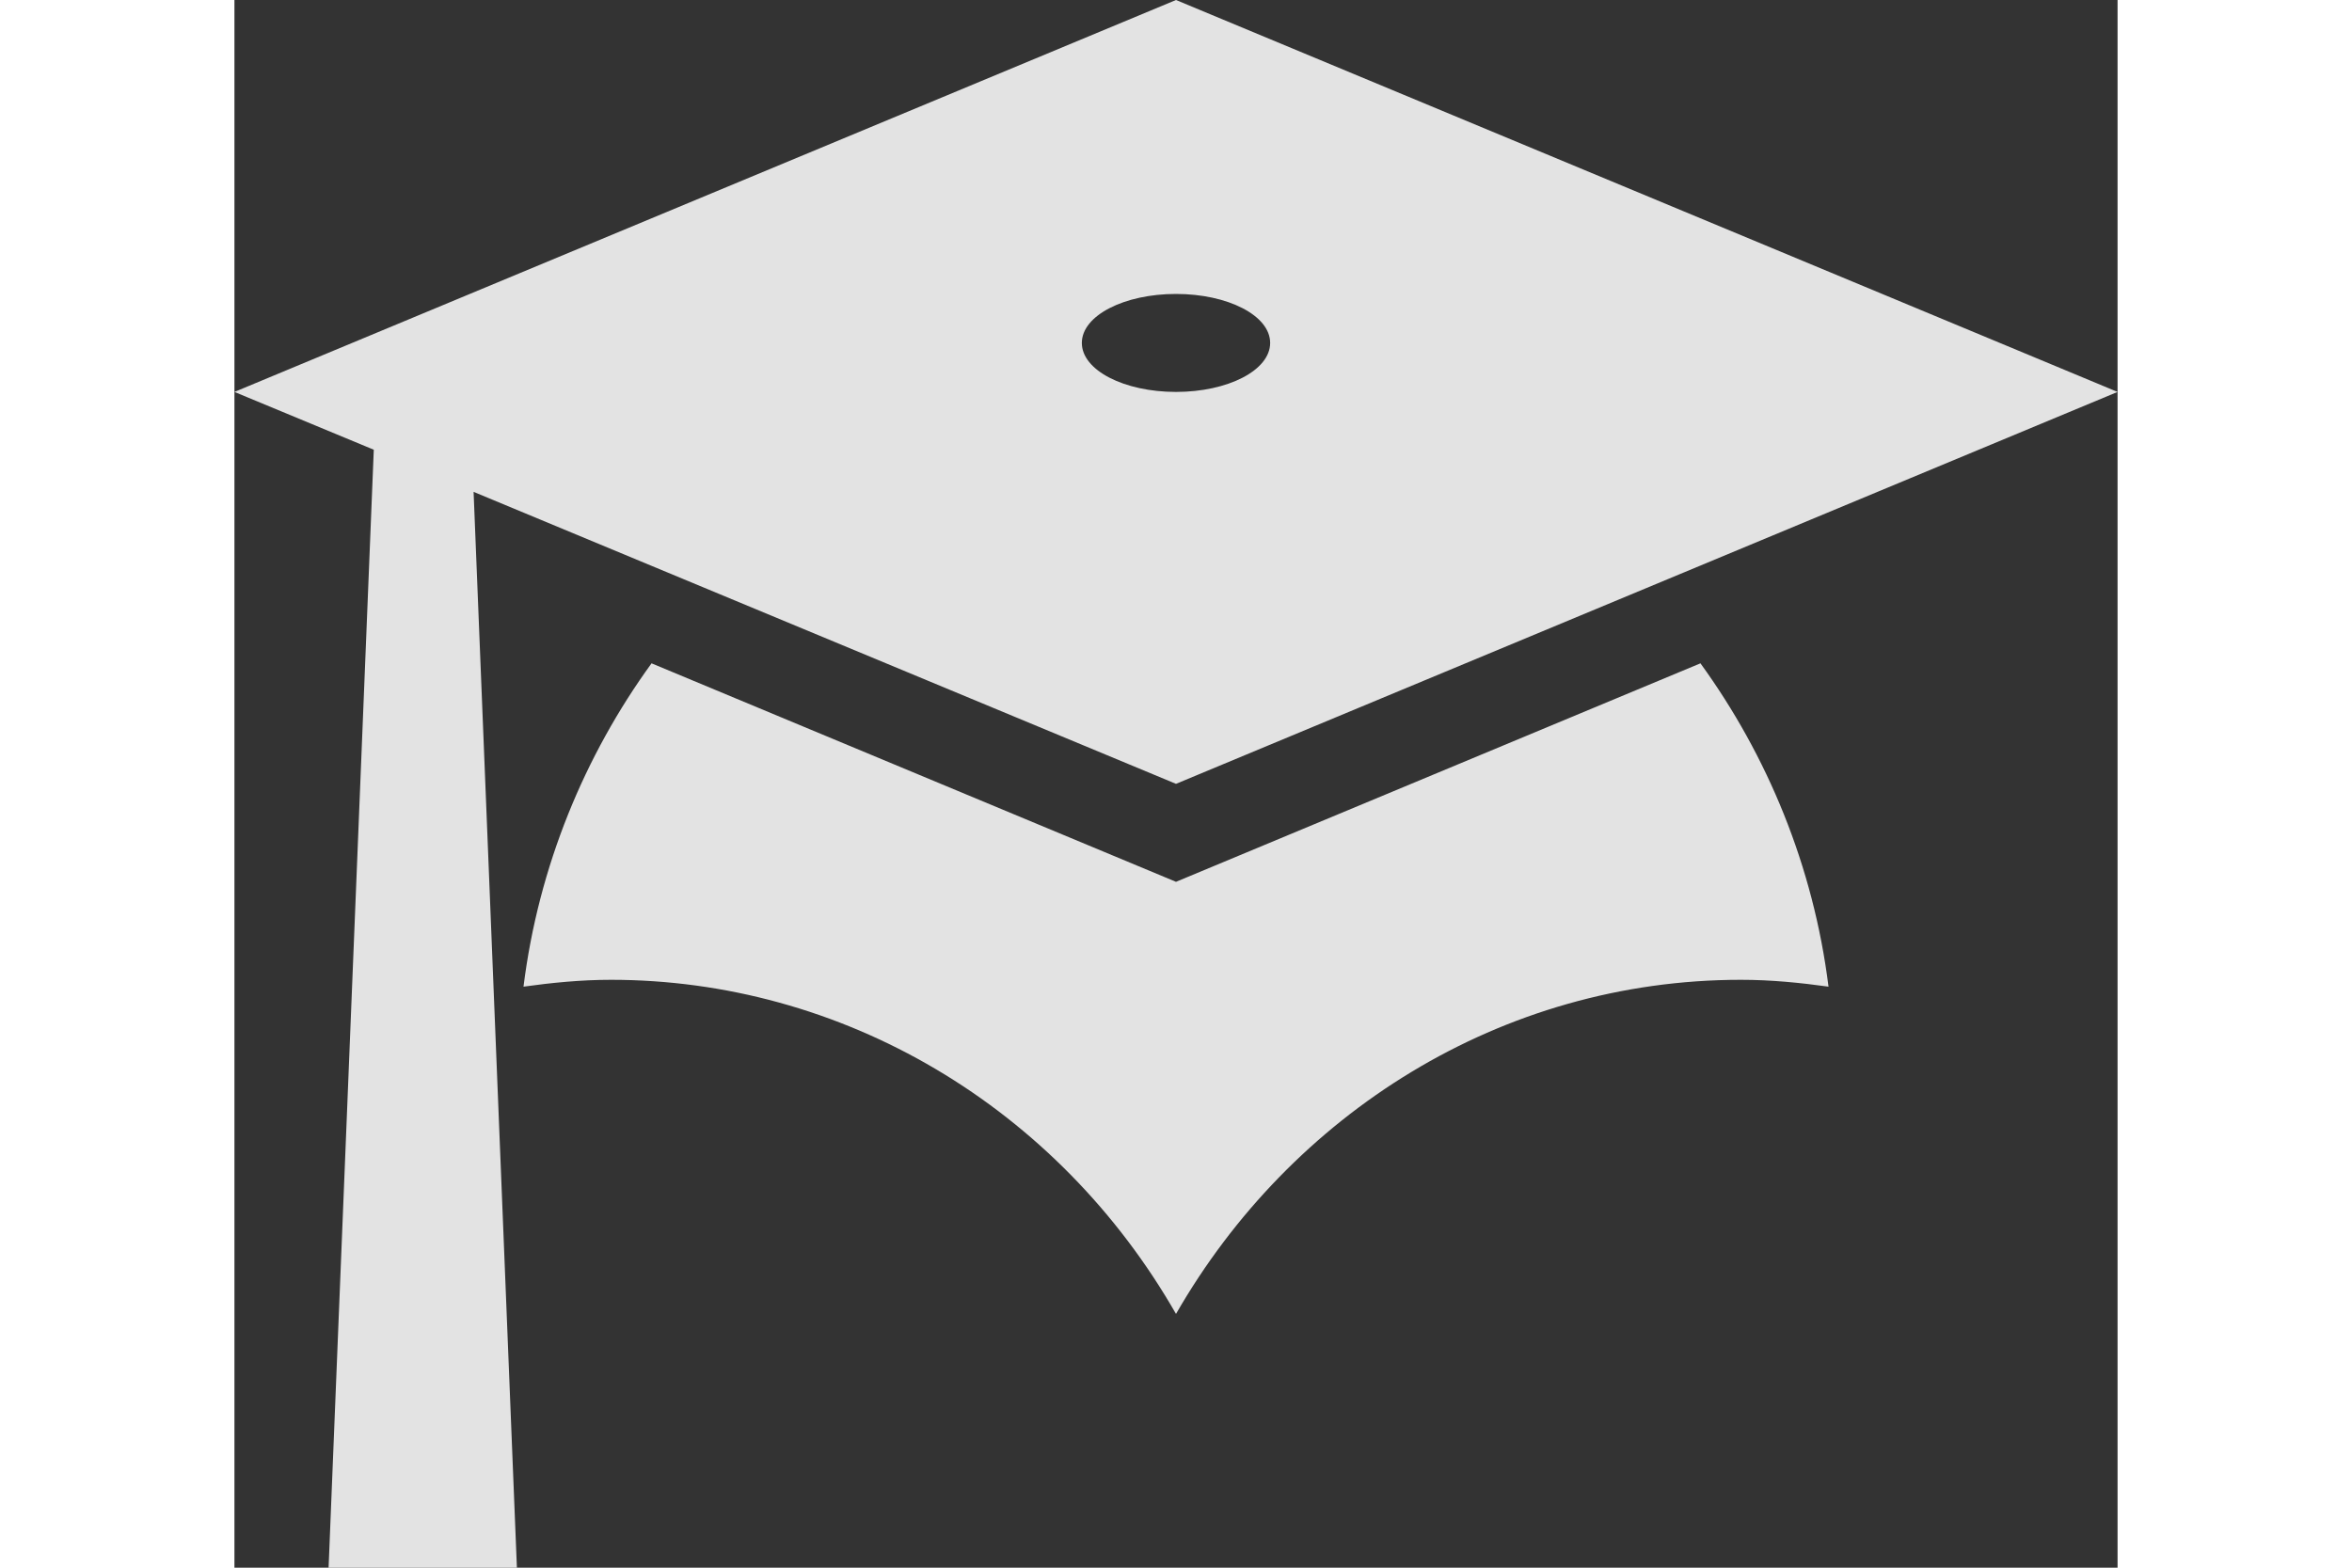 <svg width="120" height="80" viewBox="0 0 245 204" fill="white" xmlns="http://www.w3.org/2000/svg">
<rect x="0" y="0" width="245" height="204" fill="#333333" stroke="none"/>
<path d="M122.5 102L31.115 64.005L36.75 204H12.25L18.13 58.523L0 51L122.5 0L245 51L122.5 102ZM122.5 38.25C115.762 38.25 110.25 41.055 110.25 44.625C110.25 48.195 115.762 51 122.5 51C129.237 51 134.75 48.195 134.75 44.625C134.75 41.055 129.237 38.25 122.5 38.25ZM122.5 114.75L190.732 86.317C199.43 98.302 205.433 112.71 207.393 128.392C203.718 127.882 199.92 127.5 196 127.5C164.762 127.5 137.445 144.968 122.5 170.978C114.914 157.727 104.152 146.754 91.268 139.133C78.384 131.511 63.819 127.503 49 127.5C45.08 127.5 41.282 127.882 37.608 128.392C39.568 112.71 45.57 98.302 54.267 86.317L122.5 114.75Z" fill="white" fill-opacity="0.86"/>
</svg>
